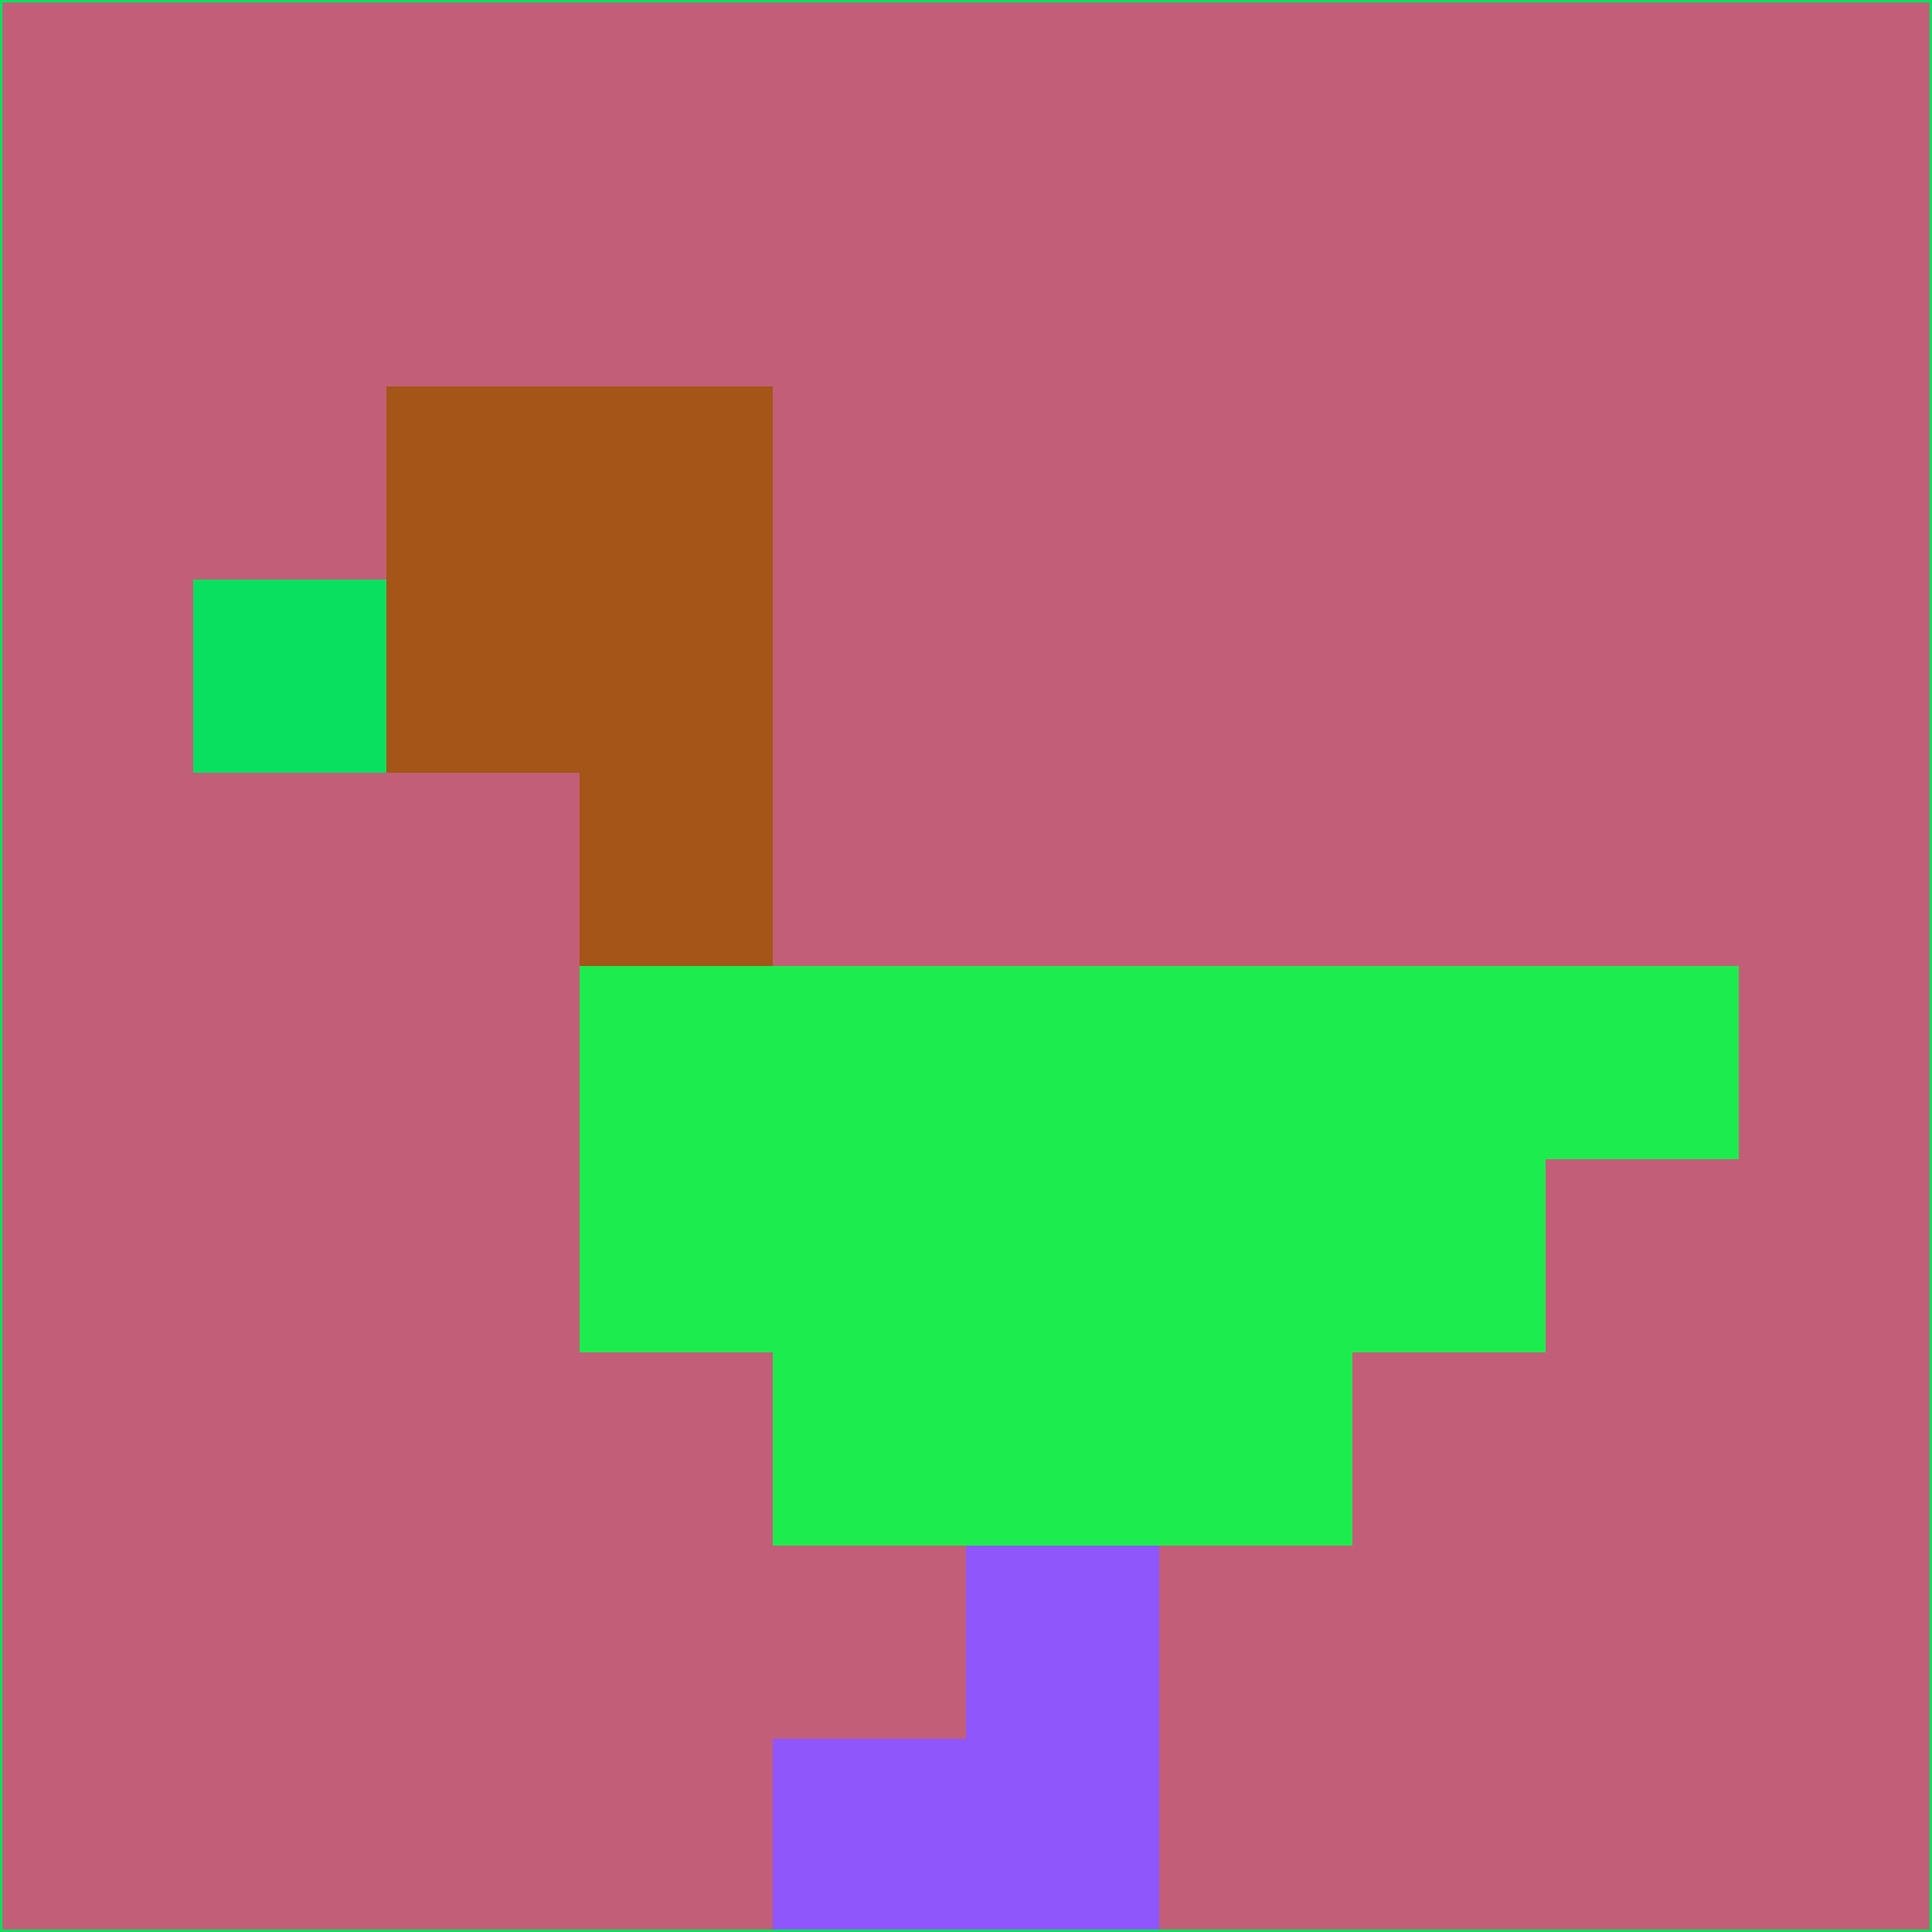 <svg xmlns="http://www.w3.org/2000/svg" version="1.1" width="785" height="785">
  <title>'goose-pfp-694263' by Dmitri Cherniak (Cyberpunk Edition)</title>
  <desc>
    seed=350330
    backgroundColor=#c35e78
    padding=20
    innerPadding=0
    timeout=500
    dimension=1
    border=false
    Save=function(){return n.handleSave()}
    frame=12

    Rendered at 2024-09-15T22:37:00.899Z
    Generated in 1ms
    Modified for Cyberpunk theme with new color scheme
  </desc>
  <defs/>
  <rect width="100%" height="100%" fill="#c35e78"/>
  <g>
    <g id="0-0">
      <rect x="0" y="0" height="785" width="785" fill="#c35e78"/>
      <g>
        <!-- Neon blue -->
        <rect id="0-0-2-2-2-2" x="157" y="157" width="157" height="157" fill="#a55518"/>
        <rect id="0-0-3-2-1-4" x="235.5" y="157" width="78.5" height="314" fill="#a55518"/>
        <!-- Electric purple -->
        <rect id="0-0-4-5-5-1" x="314" y="392.5" width="392.5" height="78.5" fill="#1dec4e"/>
        <rect id="0-0-3-5-5-2" x="235.5" y="392.5" width="392.5" height="157" fill="#1dec4e"/>
        <rect id="0-0-4-5-3-3" x="314" y="392.5" width="235.5" height="235.5" fill="#1dec4e"/>
        <!-- Neon pink -->
        <rect id="0-0-1-3-1-1" x="78.5" y="235.5" width="78.5" height="78.5" fill="#09e05f"/>
        <!-- Cyber yellow -->
        <rect id="0-0-5-8-1-2" x="392.5" y="628" width="78.5" height="157" fill="#8f56fc"/>
        <rect id="0-0-4-9-2-1" x="314" y="706.5" width="157" height="78.5" fill="#8f56fc"/>
      </g>
      <rect x="0" y="0" stroke="#09e05f" stroke-width="2" height="785" width="785" fill="none"/>
    </g>
  </g>
  <script xmlns=""/>
</svg>